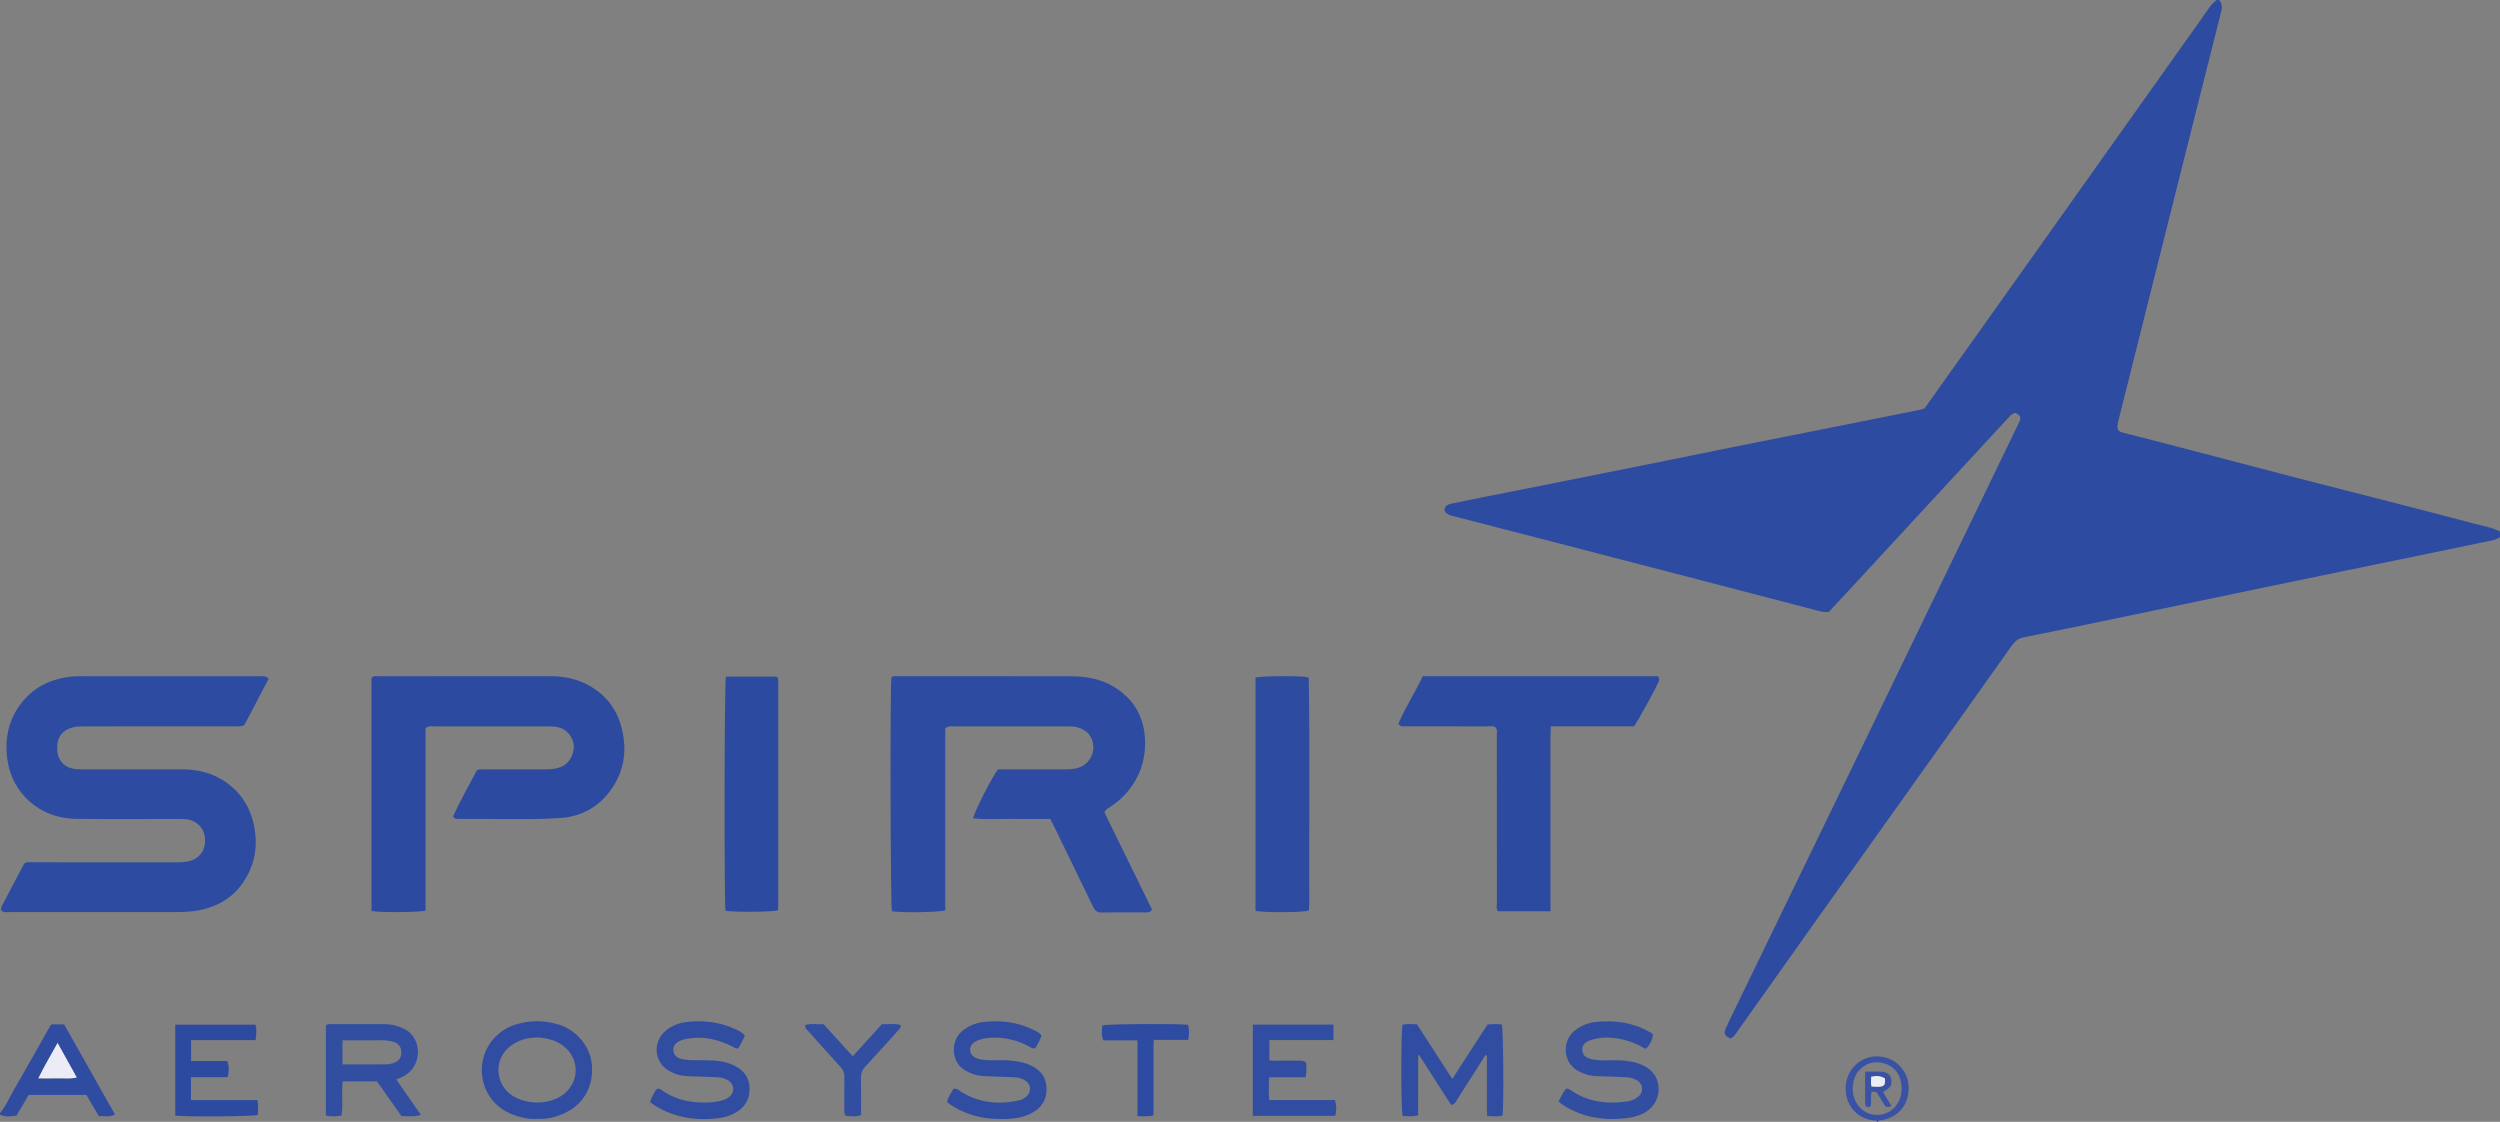 <?xml version="1.0" encoding="iso-8859-1"?>
<!-- Generator: Adobe Illustrator 27.0.0, SVG Export Plug-In . SVG Version: 6.00 Build 0)  -->
<svg version="1.1" id="Layer_1" xmlns="http://www.w3.org/2000/svg" xmlns:xlink="http://www.w3.org/1999/xlink" x="0px" y="0px"
	 viewBox="0 0 1745 783" style="enable-background:new 0 0 1745 783;" xml:space="preserve">
<rect x="0" y="0" width="1745" height="783" fill="#808080" stroke="none"/>
<g>
	<path style="fill:#2D4BA0;" d="M1745,375c-3.902,2.407-8.422,2.779-12.738,3.683c-25.191,5.277-50.411,10.414-75.619,15.609
		c-25.374,5.229-50.752,10.438-76.116,15.714c-31.379,6.527-62.741,13.133-94.118,19.671c-24.549,5.115-49.086,10.293-73.686,15.15
		c-4.061,0.802-6.448,2.906-8.627,5.987c-13.457,19.018-26.946,38.013-40.463,56.989c-32.151,45.134-64.34,90.241-96.479,135.383
		c-18.818,26.431-37.578,52.903-56.319,79.388c-0.846,1.195-1.869,1.819-3.163,2.187c-3.989-1.838-4.655-3.258-2.92-7.255
		c1.784-4.111,3.789-8.128,5.746-12.163c25.006-51.562,50.043-103.109,75.029-154.681c30.494-62.943,60.949-125.904,91.417-188.86
		c10.638-21.982,21.28-43.963,31.881-65.963c2.199-4.563,1.955-5.283-1.845-7.621c-2.17,0.142-3.525,1.631-4.883,3.1
		c-18.999,20.553-37.996,41.107-56.991,61.663c-13.908,15.051-27.809,30.109-41.722,45.155
		c-8.927,9.654-17.871,19.293-26.805,28.937c-2.45,0.311-4.691-0.005-6.98-0.606c-22.8-5.986-45.613-11.924-68.428-17.851
		c-38.719-10.058-77.441-20.107-116.166-30.142c-22.497-5.829-45.003-11.624-67.506-17.432c-1.606-0.415-3.259-0.696-4.814-1.25
		c-1.869-0.666-3.841-1.341-4.398-3.794c0.212-3.328,2.89-4.04,5.517-4.604c6.819-1.465,13.659-2.836,20.499-4.196
		c15.964-3.173,31.938-6.297,47.901-9.476c21.174-4.217,42.347-8.443,63.511-12.708c22.303-4.495,44.587-9.084,66.896-13.553
		c29.312-5.872,58.641-11.66,87.961-17.497c13.513-2.69,27.021-5.404,40.526-8.136c0.803-0.162,1.556-0.575,2.302-0.86
		c24.523-34.464,49.037-68.878,73.512-103.321c35.954-50.596,71.879-101.212,107.818-151.819
		c6.07-8.547,12.203-17.051,18.176-25.665c1.159-1.671,2.892-2.625,4.096-4.164c0.667,0,1.333,0,2,0
		c1.856,2.291,2.288,4.651,1.522,7.671c-11.456,45.178-22.792,90.386-34.138,135.591c-12.598,50.197-25.168,100.401-37.798,150.59
		c-0.541,2.151-0.826,4.198-0.21,6.223c1.244,1.487,2.889,1.739,4.51,2.154c13.176,3.371,26.347,6.763,39.507,10.199
		c27.44,7.163,54.859,14.401,82.31,21.521c21.032,5.455,42.104,10.752,63.146,16.166c19.276,4.959,38.565,9.872,57.786,15.037
		c6.503,1.747,13.268,2.721,19.364,5.848C1745,372.333,1745,373.667,1745,375z"/>
	<path style="fill:#2F4CA1;" d="M0,777c4.209-5.135,6.782-11.253,10.071-16.933c8.076-13.948,15.937-28.019,23.891-42.038
		c0.565-0.996,1.176-1.965,1.8-3.004c2.954,0,5.755,0,9.011,0c11.722,20.78,23.521,41.696,35.474,62.884
		c-3.9,2.091-7.5,1.016-11.279,1.069c-2.865-4.846-5.728-9.69-8.701-14.721c-13.271,0-26.552,0-40.261,0
		c-2.713,4.605-5.565,9.447-8.55,14.513C7.649,779.081,3.759,780.014,0,778C0,777.667,0,777.333,0,777z M40.201,727.971
		c-4.667,8.521-9.297,16.147-13.446,24.716c5.088,0,9.395,0.104,13.694-0.03c4.186-0.13,8.444,0.605,13.106-0.603
		C49.091,744.002,44.868,736.387,40.201,727.971z"/>
	<path style="fill:#3952A4;" d="M1310,783c-0.363-1.42-1.552-0.871-2.423-0.973c-11.733-1.37-19.7-10.926-19.307-23.19
		c0.375-11.722,9.689-21.247,21.318-21.492c11.958-0.252,21.361,8.494,22.498,19.585c1.346,13.139-6.509,23.363-19.736,25.09
		c-0.668,0.087-1.306,0.09-1.35,0.98C1310.667,783,1310.333,783,1310,783z M1327.319,759.485c-0.077-0.989-0.08-2.165-0.273-3.309
		c-1.107-6.589-4.616-11.509-10.972-13.638c-5.969-2-11.818-1.337-16.851,3.005c-3.607,3.112-5.286,7.241-5.885,11.766
		c-1.499,11.324,6.718,21.574,17.76,20.877C1320.586,777.586,1327.409,770.085,1327.319,759.485z"/>
	<path style="fill:#2D4BA0;" d="M187.521,473.78c-5.75,10.96-11.499,21.92-16.934,32.28c-2.449,1.359-4.323,0.919-6.12,0.92
		c-35.167,0.028-70.333,0.016-105.5,0.029c-2.657,0.001-5.296-0.03-7.936,0.642c-7.859,2-11.576,7.224-11.102,15.903
		c0.407,7.47,5.239,12.481,12.979,13.299c2.146,0.227,4.329,0.14,6.495,0.141c22.333,0.008,44.667,0.035,67-0.007
		c11.064-0.021,21.473,2.288,30.72,8.588c12.621,8.598,19.161,20.782,21.003,35.795c1.525,12.434-1.252,23.782-8.125,34.13
		c-8.079,12.162-19.939,18.288-34.025,20.364c-4.916,0.724-9.965,0.742-14.953,0.749c-38,0.057-76,0.039-113.999,0.007
		c-1.94-0.002-4.008,0.552-5.775-0.762c-0.908-1.35-0.398-2.618,0.218-3.794c5.006-9.57,10.041-19.125,15.09-28.673
		c0.223-0.422,0.662-0.73,0.991-1.081c1.787-0.797,3.646-0.436,5.453-0.437c33.667-0.024,67.333-0.035,101,0.013
		c2.859,0.004,5.651-0.278,8.405-0.934c6.282-1.497,10.496-6.765,10.766-13.346c0.301-7.318-3.42-12.903-9.867-15.038
		c-2.593-0.859-5.223-0.928-7.891-0.927c-23.833,0.004-47.668,0.188-71.499-0.068c-13.994-0.151-26.426-4.719-36.283-15.123
		c-7.609-8.03-11.609-17.647-12.761-28.586c-1.281-12.167,0.901-23.587,7.674-33.819c9.308-14.063,22.915-20.742,39.46-21.944
		c1.991-0.145,3.998-0.099,5.998-0.099c41-0.005,82-0.013,122.999,0.026C182.912,472.03,185.022,471.357,187.521,473.78z"/>
	<path style="fill:#2D4BA0;" d="M733.132,571.645c-9.147,0-18.12,0.091-27.089-0.026c-8.894-0.116-17.821,0.531-26.714-0.422
		c0.339-3.844,13.4-29.497,17.274-34.199c1.395,0,3.046,0,4.698,0c14.328,0,28.657-0.021,42.985,0.019
		c2.685,0.008,5.297-0.27,7.889-0.967c6.607-1.779,11.107-7.837,10.976-14.851c-0.128-6.869-4.583-12.045-11.581-13.64
		c-2.145-0.489-4.289-0.549-6.45-0.55c-26.658-0.011-53.315-0.014-79.973,0.011c-1.612,0.001-3.367-0.473-5.38,1.542
		c0,41.92,0,84.479,0,126.785c-3.96,1.518-31.682,1.852-37.21,0.688c-1.023-3.426-1.351-157.043-0.348-163.106
		c1.011-1.227,2.421-0.92,3.718-0.92c40.819-0.003,81.639-0.046,122.458,0.048c13.158,0.03,25.366,3.312,35.629,12.018
		c9.067,7.692,13.993,17.617,15.022,29.4c1.323,15.152-2.862,28.624-12.881,40.167c-3.293,3.794-7.23,6.856-11.359,9.687
		c-1.345,0.922-3.008,1.516-3.89,3.778c10.984,22.401,22.141,45.155,33.153,67.613c-1.025,2.133-2.523,2.147-4.058,2.145
		c-10.497-0.01-20.994-0.065-31.489,0.031c-3.02,0.028-4.377-1.595-5.56-4.05c-8.798-18.25-17.68-36.46-26.544-54.678
		C735.467,576.235,734.479,574.324,733.132,571.645z"/>
	<path style="fill:#2C4BA0;" d="M297.006,635.586c-4.555,1.325-33.109,1.422-37.712,0.245c0-54.145,0-108.382,0-162.619
		c1.567-1.904,3.716-1.177,5.617-1.182c18.496-0.05,36.992-0.03,55.488-0.03c21.162,0,42.324,0.042,63.486-0.019
		c9.13-0.026,17.86,1.605,25.994,5.831c14.683,7.629,22.663,19.937,25.23,36.108c2.232,14.054-0.862,26.854-9.253,38.162
		c-8.721,11.753-20.83,18.069-35.343,18.953c-23.293,1.42-46.633,0.336-69.951,0.598c-1.477,0.017-3.052,0.221-4.39-1.722
		c5.039-11.026,11.237-21.744,16.638-32.269c2.277-0.945,3.963-0.623,5.608-0.626c14.33-0.028,28.66-0.035,42.991,0.001
		c2.683,0.007,5.294-0.263,7.895-0.942c5.716-1.493,9.115-5.302,10.639-10.796c1.503-5.416,0.021-10.152-3.916-14.149
		c-2.469-2.506-5.585-3.548-8.952-3.928c-1.815-0.205-3.659-0.194-5.49-0.194c-26.161-0.011-52.322-0.019-78.483,0.016
		c-1.926,0.003-4.037-0.615-6.095,1.456C297.006,550.534,297.006,592.971,297.006,635.586z"/>
	<path style="fill:#2C4BA0;" d="M1082.231,636.08c-12.637,0-24.572,0-36.529,0c-1.595-1.721-0.871-3.829-0.874-5.736
		c-0.048-38.993-0.027-77.987-0.063-116.98c-0.002-1.924,0.664-4.037-1.028-5.761c-1.626-1.09-3.516-0.575-5.299-0.579
		c-18.997-0.039-37.994-0.008-56.99-0.053c-1.727-0.004-3.736,0.71-5.423-1.807c4.874-11.186,11.597-21.78,17.081-33.165
		c55.198,0,109.924,0,164.187,0c1.032,1.718,0.876,2.676,0.508,3.642c-1.446,3.791-15.168,28.837-17.307,31.357
		c-9.29,0-18.933,0-28.577,0c-9.602,0-19.204-0.001-29.488,0.002c-0.379,9.158-0.148,17.591-0.189,26.012
		c-0.042,8.498-0.009,16.997-0.009,25.496c0,8.665,0,17.33,0,25.996c0,8.499,0,16.997,0,25.496
		C1082.231,618.478,1082.231,626.955,1082.231,636.08z"/>
	<path style="fill:#2D4CA0;" d="M876.365,472.926c4.169-1.188,32.224-1.278,36.511-0.252c0.142,0.135,0.273,0.24,0.38,0.367
		c0.105,0.125,0.264,0.27,0.266,0.408c0.83,52.28,0.145,104.563,0.361,156.845c0.006,1.493-0.095,2.987-0.206,4.477
		c-0.022,0.294-0.32,0.567-0.493,0.849c-3.65,1.348-32.218,1.495-36.819,0.081C876.365,581.591,876.365,527.375,876.365,472.926z"/>
	<path style="fill:#2C4BA0;" d="M506.689,472.255c11.993,0,23.749,0,35.224,0c0.404,0.367,0.539,0.469,0.647,0.594
		c0.106,0.123,0.221,0.258,0.266,0.408c0.144,0.472,0.367,0.952,0.368,1.43c0.023,52.603,0.029,105.205,0.026,157.808
		c0,0.98-0.131,1.96-0.196,2.873c-3.528,1.24-31.613,1.451-36.607,0.33C505.435,630.916,505.563,476.48,506.689,472.255z"/>
	<path style="fill:#314DA1;" d="M989.87,736.629c0,7.058,0.003,14.117-0.001,21.175c-0.004,6.932,0.022,13.865-0.019,20.745
		c-4.185,0.978-7.576,0.586-10.841,0.413c-1.202-4.473-1.184-59.597-0.05-63.681c3.18-0.842,6.473-0.331,10.085-0.32
		c8.06,12.472,16.161,25.006,24.656,38.15c8.302-12.837,16.433-25.409,24.565-37.983c3.477-0.448,6.76-0.384,9.999-0.082
		c1.086,3.6,1.484,54.859,0.508,63.505c-3.29,1.198-6.711,0.474-10.709,0.407c-0.422-4.702-0.158-9.308-0.203-13.891
		c-0.048-4.827-0.011-9.655-0.011-14.483c0-4.66,0-9.319,0-13.983c-1.673-0.22-1.843,1.25-2.391,2.102
		c-6.113,9.503-12.152,19.055-18.244,28.571c-0.949,1.482-1.497,3.404-4.336,3.973c-7.349-11.45-14.826-23.102-22.304-34.753
		C990.338,736.54,990.104,736.585,989.87,736.629z"/>
	<path style="fill:#324EA1;" d="M227.466,715.778c1.083-1.097,2.12-0.923,3.094-0.924c12.814-0.008,25.629-0.028,38.443,0.014
		c4.376,0.015,8.468,1.208,12.491,2.961c12.092,5.271,14.125,23.304,2.641,31.88c-2.139,1.598-4.597,2.62-7.538,3.746
		c5.675,8.165,11.204,16.118,17.176,24.71c-4.855,1.682-9.077,0.732-13.497,0.905c-5.738-8.105-11.474-16.207-17.162-24.242
		c-8.102,0-15.876,0-23.893,0c-1.051,7.981,0.458,15.968-0.854,23.868c-3.769,0.695-7.168,0.664-10.902,0.016
		C227.466,757.536,227.466,736.516,227.466,715.778z M239.062,742.945c10.63,0,20.766,0.045,30.9-0.046
		c1.623-0.014,3.298-0.468,4.848-1.008c3.747-1.304,5.382-3.728,5.317-7.502c-0.062-3.622-1.951-6.214-5.689-7.215
		c-2.388-0.639-4.835-1.107-7.377-1.063c-5.991,0.103-11.984,0.033-17.976,0.033c-3.283,0-6.565,0-10.022,0
		C239.062,731.937,239.062,737.195,239.062,742.945z"/>
	<path style="fill:#324EA1;" d="M1087.917,768.85c1.798-3.355,2.911-6.669,5.316-8.969c1.6-0.188,2.48,0.63,3.44,1.279
		c11.798,7.963,24.874,9.641,38.627,7.703c2.44-0.344,4.901-1.013,7.001-2.453c2.451-1.682,4.166-3.759,3.809-7.039
		c-0.329-3.024-2.179-4.758-4.71-5.936c-2.128-0.99-4.393-1.463-6.759-1.54c-6.643-0.216-13.282-0.565-19.926-0.72
		c-4.951-0.115-9.457-1.492-13.727-3.955c-10.351-5.969-10.995-21.455-0.892-28.614c4.322-3.063,9.162-4.876,14.321-5.354
		c12.831-1.188,25.237,0.392,36.654,6.906c0.985,0.562,2.153,0.947,2.727,2.064c-0.572,3.844-1.597,6.009-4.524,9.562
		c-1.114,0.452-1.932-0.293-2.761-0.764c-7.214-4.093-15.017-6.333-23.235-6.744c-4.623-0.231-9.308,0.391-13.727,1.996
		c-3.568,1.296-5.235,3.611-5.115,6.581c0.132,3.27,1.967,5.325,5.994,6.327c6.221,1.547,12.59,0.674,18.888,0.901
		c5.868,0.212,11.623,0.847,16.999,3.298c5.199,2.37,9.149,6.028,10.718,11.757c2.585,9.437-2.108,18.74-11.504,22.72
		c-3.063,1.298-6.281,2.109-9.591,2.537c-15.828,2.048-30.799-0.233-44.529-8.792c-0.704-0.439-1.357-0.964-2.017-1.471
		C1089.006,769.83,1088.648,769.486,1087.917,768.85z"/>
	<path style="fill:#304DA1;" d="M727.01,723.003c-1.299,3.181-2.699,6.14-4.358,8.568c-1.948,0.748-2.975-0.381-4.075-0.985
		c-7.12-3.911-14.799-6.036-22.832-6.298c-4.417-0.144-8.987,0.252-13.241,1.891c-3.621,1.395-5.72,4.212-5.388,6.97
		c0.375,3.123,2.434,5.122,6.379,6.072c6.07,1.462,12.264,0.627,18.398,0.866c5.35,0.208,10.572,0.779,15.61,2.718
		c7.861,3.025,12.889,8.437,12.999,17.048c0.105,8.213-4.043,14.157-11.57,17.68c-3.816,1.787-7.874,2.822-11.98,3.188
		c-14.008,1.247-27.548-0.406-40.022-7.508c-1.299-0.74-2.573-1.527-3.821-2.349c-0.683-0.45-1.287-1.019-2.085-1.662
		c0.792-3.487,2.795-6.278,4.402-9.022c2.687-0.983,3.985,1.04,5.579,2.009c12.612,7.663,26.103,9.042,40.272,5.872
		c2.163-0.484,4.039-1.503,5.573-3.128c3.241-3.433,2.789-8.107-1.166-10.694c-2.411-1.577-5.161-2.231-8.047-2.332
		c-6.807-0.239-13.612-0.554-20.42-0.741c-5.128-0.141-9.742-1.711-14.088-4.383c-9.377-5.765-9.613-20.044-1.896-26.788
		c4.586-4.008,10.002-6.093,15.819-6.695c11.936-1.235,23.578,0.149,34.468,5.627C723.415,719.877,725.548,720.576,727.01,723.003z"
		/>
	<path style="fill:#304DA1;" d="M453.69,769.14c1.364-3.547,2.801-6.633,4.929-9.201c2.143-0.312,3.327,1.05,4.669,1.931
		c6.831,4.482,14.352,6.795,22.454,7.47c6.159,0.514,12.262,0.463,18.253-1.258c2.091-0.6,4.083-1.418,5.651-3.02
		c3.233-3.303,2.816-8.231-1.052-10.764c-2.4-1.571-5.128-2.285-8.024-2.382c-6.811-0.228-13.619-0.583-20.431-0.745
		c-4.426-0.105-8.544-1.234-12.408-3.281c-11.295-5.987-12.667-20.704-2.718-28.73c4.418-3.564,9.634-5.372,15.122-5.912
		c11.25-1.106,22.254,0.174,32.666,4.896c2.535,1.15,5.185,2.237,7.07,4.697c-1.215,3.286-2.986,6.218-4.556,8.894
		c-2.023,0.37-3.007-0.707-4.15-1.285c-9.726-4.922-19.891-7.271-30.823-5.542c-2.501,0.396-4.906,1.025-7.048,2.329
		c-2.268,1.382-3.639,3.364-3.282,6.229c0.352,2.819,2.068,4.534,4.581,5.358c2.854,0.936,5.842,1.149,8.865,1.201
		c6.813,0.117,13.652-0.321,20.424,0.931c2.967,0.549,5.79,1.422,8.493,2.743c6.657,3.252,10.666,8.206,10.807,15.95
		c0.145,8.016-3.492,13.605-10.381,17.352c-3.867,2.103-8.085,3.187-12.361,3.625c-15.996,1.64-31.163-0.805-44.813-9.917
		C455.086,770.35,454.609,769.891,453.69,769.14z"/>
	<path style="fill:#314DA1;" d="M374.838,780.984c-6.756,0.374-13.1-1.275-19.262-4.019c-11.592-5.163-20.074-17.245-19.215-32.141
		c0.811-14.068,10.691-25.941,24.006-29.845c10.052-2.947,19.947-2.862,29.865,0.256c12.448,3.913,21.724,15.405,22.865,27.554
		c1.628,17.34-7.533,28.702-18.499,33.932C388.341,779.705,381.83,781.349,374.838,780.984z M376.145,724.134
		c-5.907-0.036-10.488,0.917-14.707,2.896c-17.021,7.982-16.789,26.964-6.055,36.041c9.222,7.799,25.906,8.705,36.415,1.878
		c12.966-8.424,13.481-26.254,0.911-35.283C387.324,725.798,381.293,724.645,376.145,724.134z"/>
	<path style="fill:#304DA1;" d="M930.754,715.159c0,3.77,0,7.03,0,10.822c-14.965,0-29.693,0-44.755,0c0,4.91,0,9.294,0,13.892
		c2.014,0.884,4.187,0.425,6.285,0.455c4.826,0.068,9.654,0.021,14.482,0.022c1.654,0,3.349-0.146,4.852,1.466
		c0.396,3.066,0.473,6.304-0.303,10.118c-8.591,0-16.984,0-25.513,0c-0.177,5.538-0.328,10.466,0.109,15.931
		c15.413,0,30.651,0,45.848,0c1.308,3.911,1.149,7.296,0.234,10.989c-19.132,0-38.177,0-57.542,0c0-21.326,0-42.355,0-63.695
		C893.252,715.159,911.801,715.159,930.754,715.159z"/>
	<path style="fill:#2C4BA0;" d="M133.28,751.878c0,5.693,0,10.494,0,15.958c15.49,0,30.86,0,46.451,0
		c0.629,3.899,0.511,7.16,0.165,10.392c-3.423,1.108-50.079,1.471-57.568,0.438c0-21,0-42.05,0-63.455c18.64,0,37.205,0,55.983,0
		c0.972,3.403,0.642,6.782,0.093,10.791c-15.031,0-29.912,0-45.021,0c0,5.052,0,9.483,0,14.578c8.476,0,16.884,0,25.242,0
		c1.434,4.009,1.334,7.384,0.178,11.3C150.448,751.878,142.037,751.878,133.28,751.878z"/>
	<path style="fill:#324EA1;" d="M615.657,714.78c4.581,0.43,8.875-0.684,13.054,0.728c0.138,2.219-1.302,3.223-2.388,4.42
		c-7.371,8.134-14.647,16.357-22.177,24.341c-2.366,2.508-3.275,5.056-3.199,8.441c0.192,8.476,0.063,16.958,0.063,25.626
		c-3.707,1.383-7.261,0.826-10.627,0.524c-1.429-1.628-1.026-3.357-1.033-4.982c-0.031-7.325-0.115-14.652,0.037-21.974
		c0.059-2.843-0.711-4.992-2.681-7.123c-7.56-8.181-14.945-16.526-22.338-24.859c-1.036-1.167-2.742-2.083-2.206-4.491
		c4.067-1.269,8.329-0.315,12.709-0.534c6.706,7.366,13.402,14.722,20.367,22.374C602.093,729.722,608.752,722.387,615.657,714.78z"
		/>
	<path style="fill:#2D4BA0;" d="M793.978,726.151c-8.367,0-16.13,0-23.912,0c-1.424-3.778-1.049-7.147-0.483-10.464
		c3.692-0.995,53.34-1.267,59.602-0.355c1.153,3.292,0.779,6.66,0.2,10.502c-7.913,0-15.67,0-24.026,0
		c-0.418,6.162-0.159,11.92-0.204,17.66c-0.046,5.828-0.01,11.656-0.01,17.485c0,5.799,0,11.597,0,17.519
		c-3.753,1.187-7.16,0.405-11.166,0.636C793.978,761.339,793.978,743.969,793.978,726.151z"/>
	<path style="fill:#ECECF6;" d="M40.201,727.971c4.667,8.417,8.89,16.031,13.355,24.083c-4.663,1.208-8.92,0.473-13.106,0.603
		c-4.299,0.134-8.606,0.03-13.694,0.03C30.903,744.117,35.534,736.492,40.201,727.971z"/>
	<path style="fill:#3952A4;" d="M1314.367,762.353c1.961,3.196,3.842,6.26,5.795,9.443c-1.274,1.226-2.528,0.909-4.122,0.525
		c-1.958-3.161-4.043-6.525-6.087-9.824c-1.15-0.704-2.284-0.514-3.632-0.267c-0.742,3.183,0.035,6.521-0.454,9.698
		c-1.025,1.062-2.145,0.786-3.591,0.43c-0.905-3.95-0.284-8.07-0.4-12.139c-0.113-3.944-0.024-7.894-0.024-12.232
		c3.976,0,7.579-0.143,11.166,0.037c4.12,0.207,6.451,2.022,7.023,5.046c0.789,4.165-0.248,6.09-4.403,8.223
		C1315.354,761.438,1315.133,761.706,1314.367,762.353z M1315.709,752.781c-3.169-1.941-6.269-2.032-9.629-1.202
		c0.073,2.446-0.525,4.704,0.351,6.812C1314.936,759.023,1316.052,758.375,1315.709,752.781z"/>
	<path style="fill:#ECECF6;" d="M1315.709,752.781c0.343,5.594-0.773,6.242-9.279,5.61c-0.876-2.107-0.277-4.366-0.351-6.812
		C1309.44,750.749,1312.54,750.84,1315.709,752.781z"/>
</g>
</svg>
